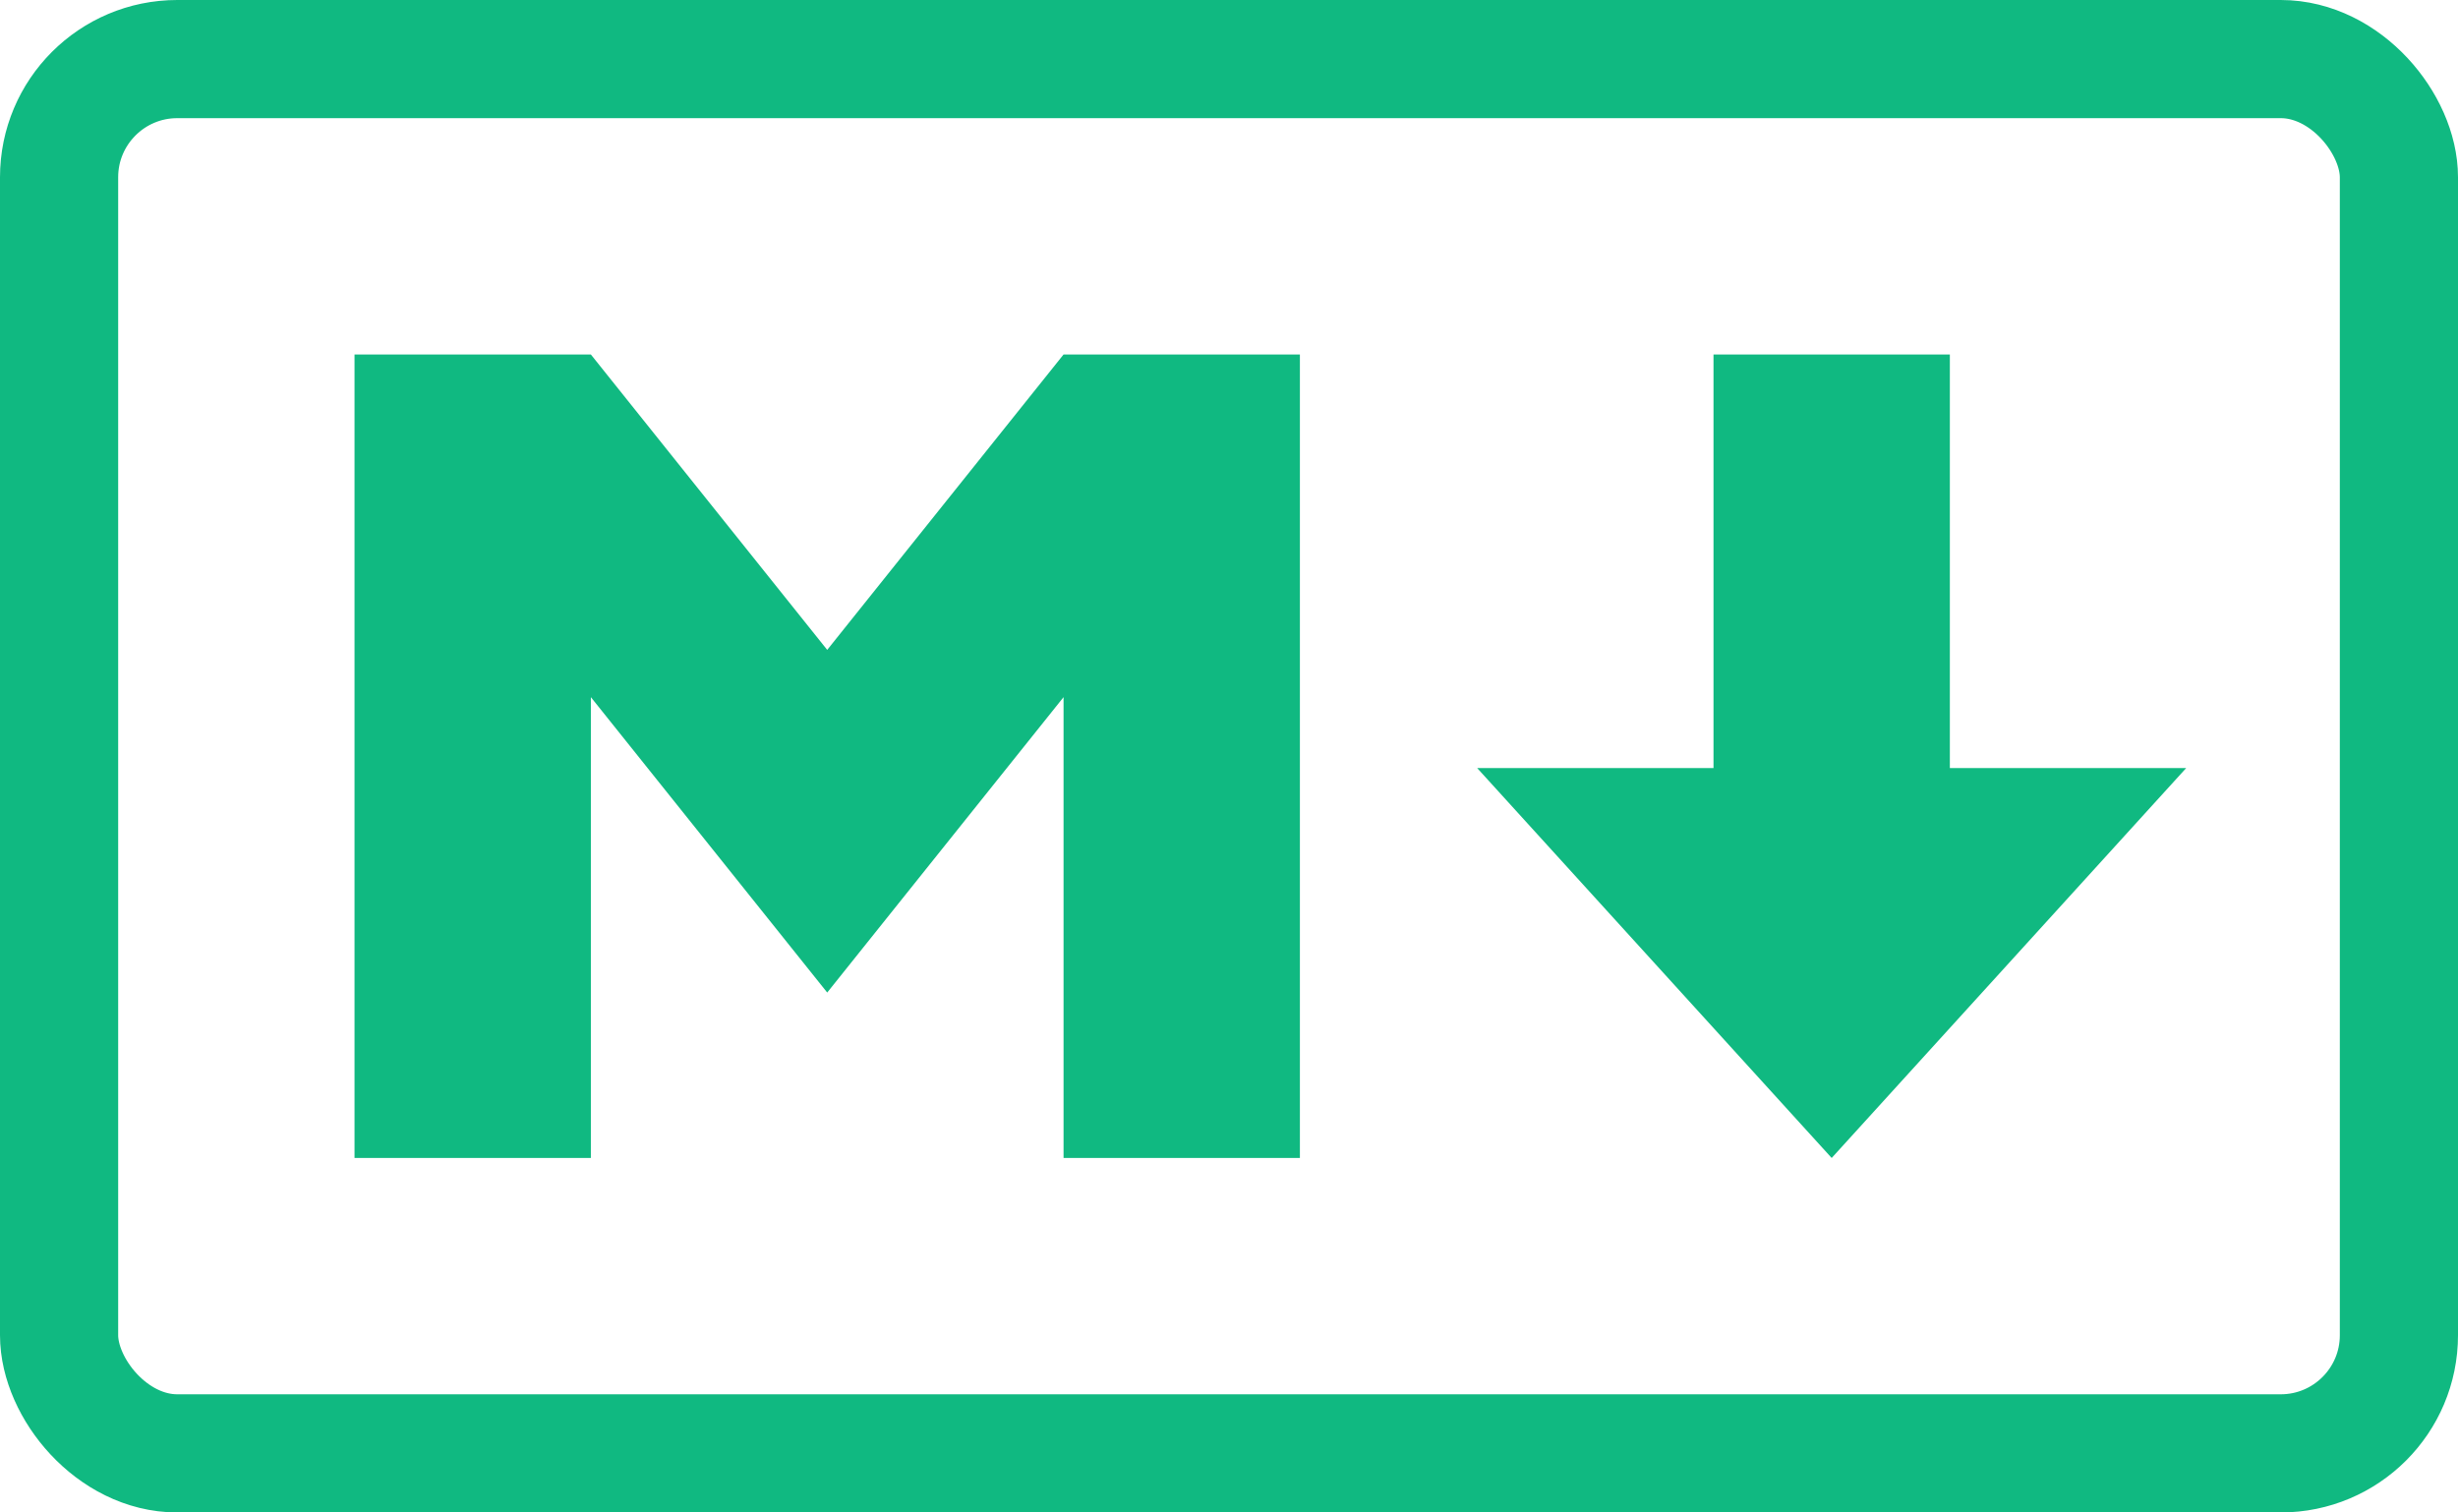 <svg xmlns="http://www.w3.org/2000/svg" viewBox="0 0 208 128" width="208" height="128">
  <rect width="198" height="118" x="5" y="5" ry="10" stroke="#10b981" stroke-width="10" fill="none"/>
  <path d="M30 98V30h20l20 25 20-25h20v68H90V59L70 84 50 59v39zm125 0l-30-33h20V30h20v35h20z" fill="#10b981"/>
</svg>